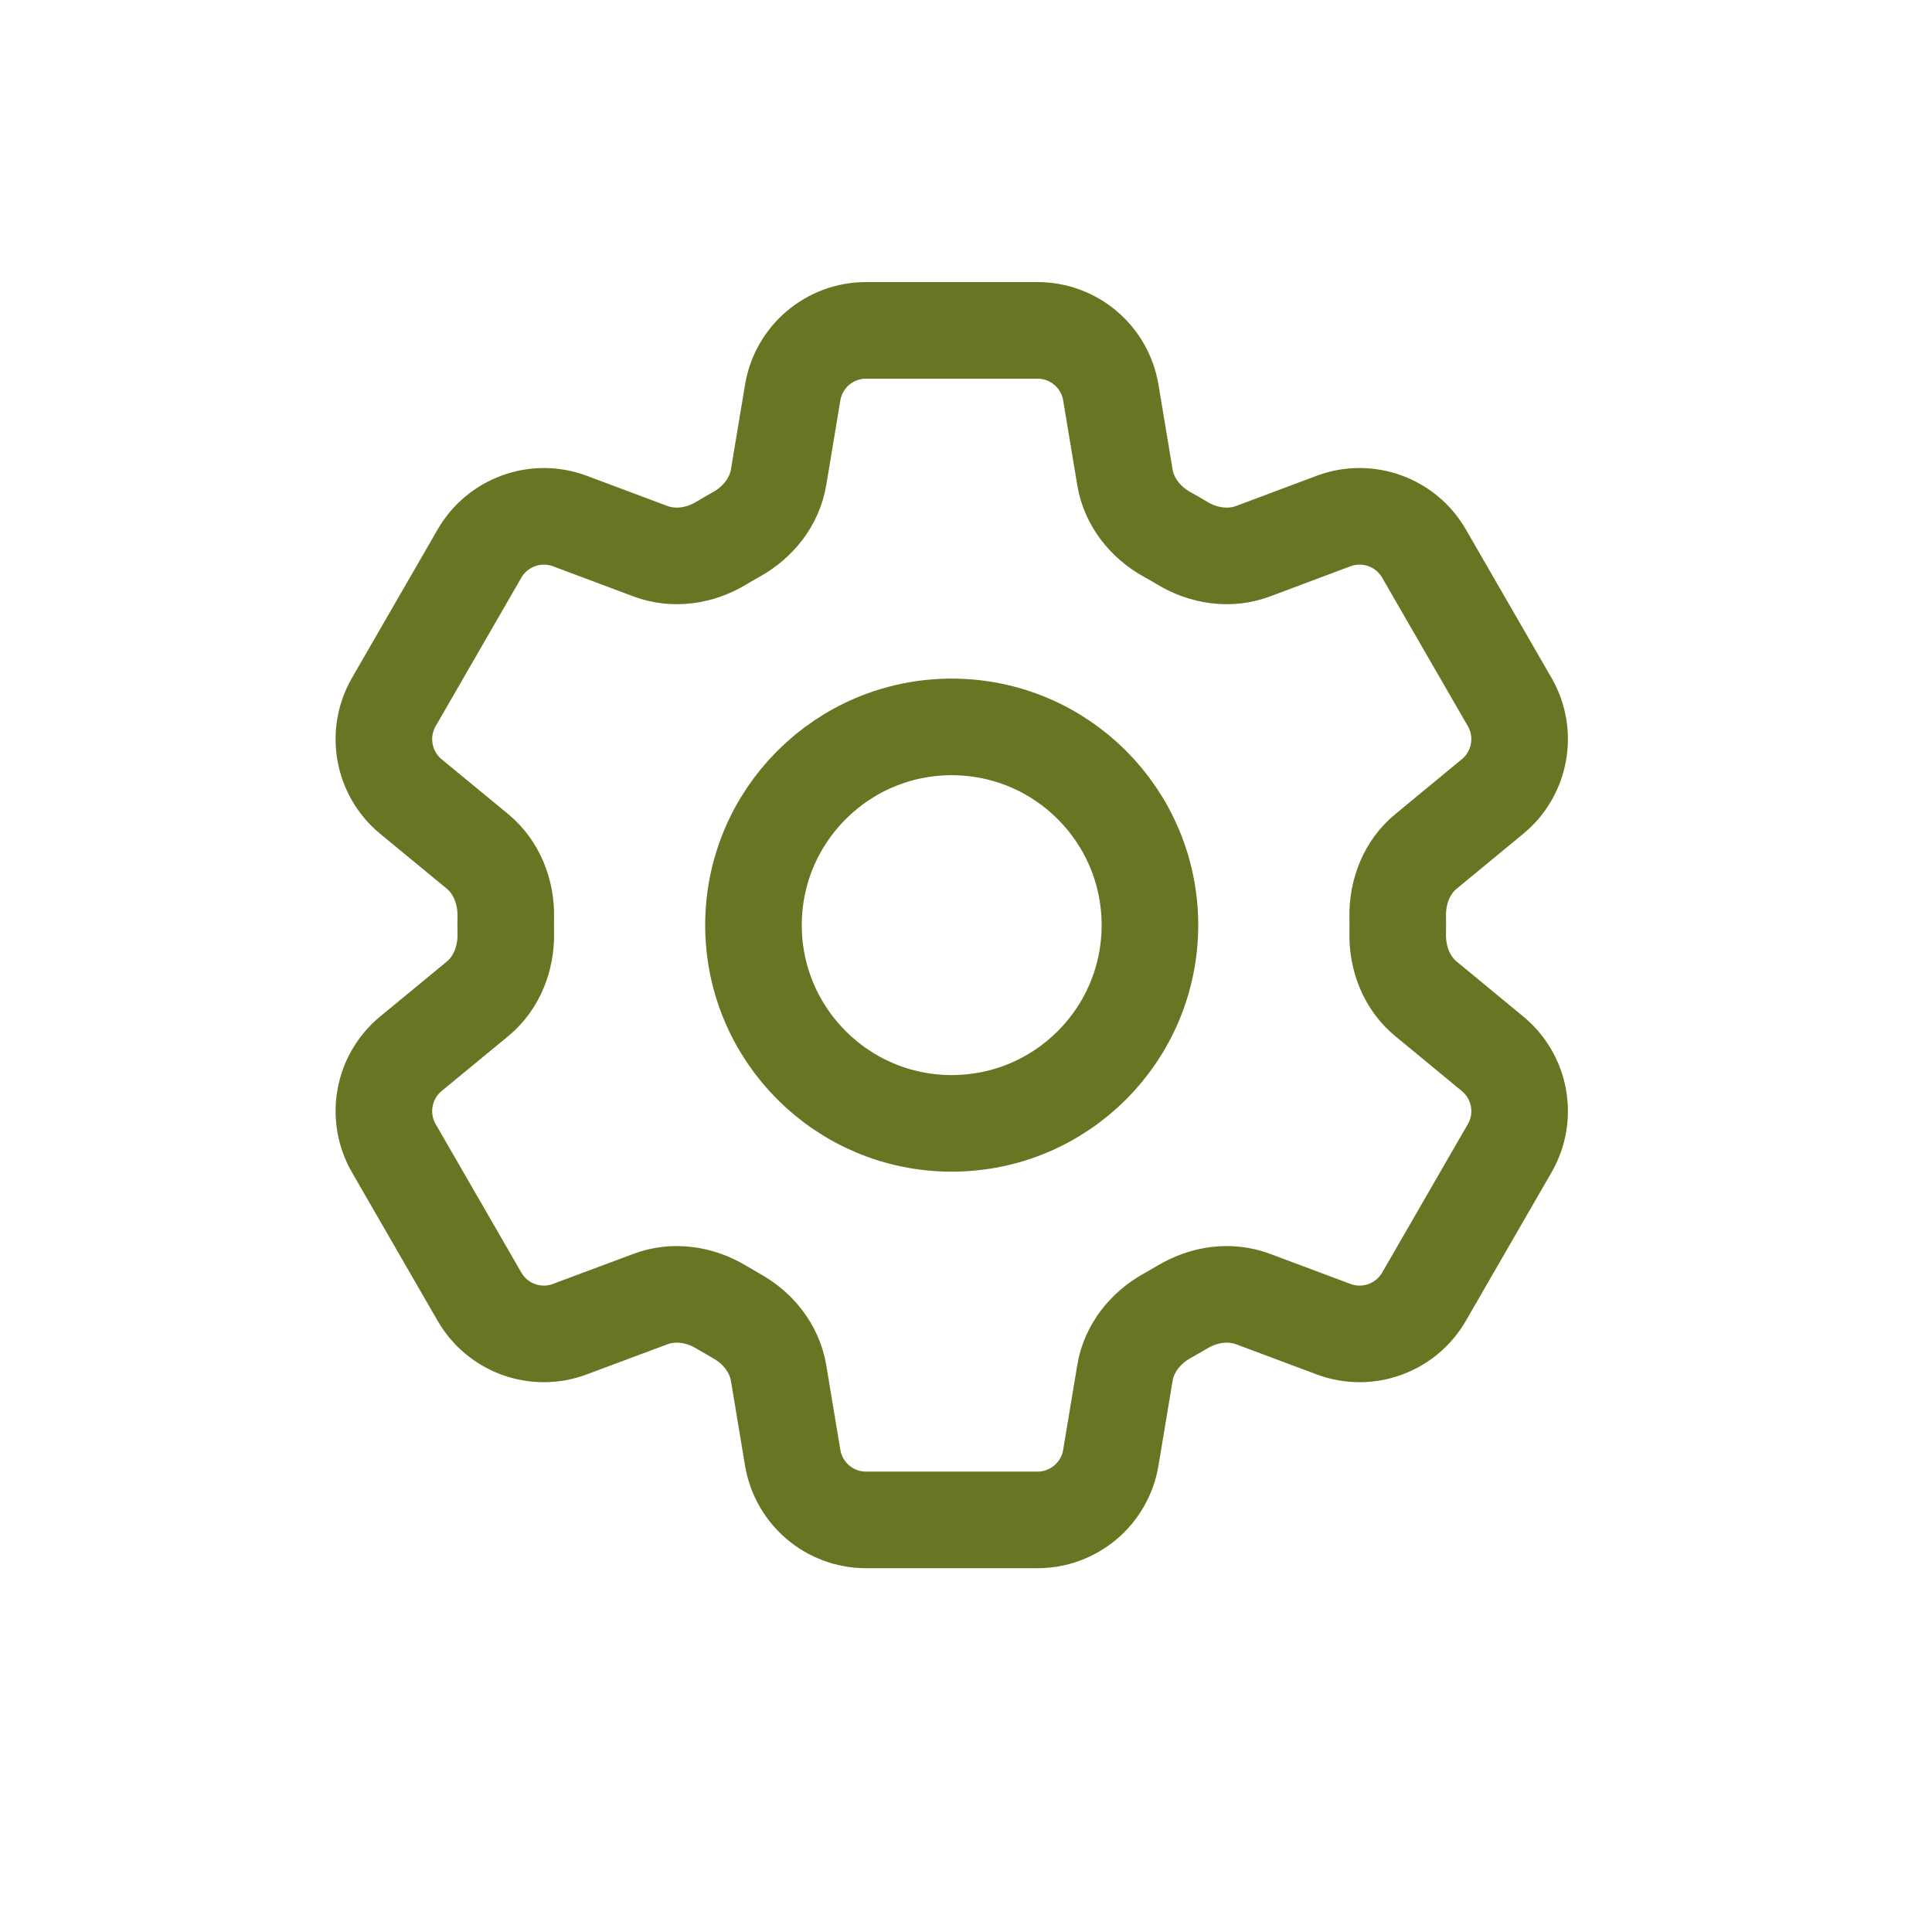 <svg width="20" height="20" viewBox="0 0 20 20" fill="none" xmlns="http://www.w3.org/2000/svg">
<path d="M8.206 4.063C8.268 3.692 8.589 3.42 8.965 3.42H10.74C11.116 3.42 11.437 3.692 11.499 4.063L11.645 4.94C11.687 5.196 11.858 5.409 12.085 5.534C12.136 5.562 12.186 5.591 12.236 5.621C12.458 5.756 12.729 5.797 12.972 5.706L13.804 5.394C14.156 5.262 14.553 5.404 14.741 5.73L15.628 7.267C15.816 7.593 15.741 8.007 15.45 8.246L14.764 8.812C14.563 8.976 14.464 9.231 14.469 9.49C14.47 9.519 14.47 9.548 14.47 9.577C14.47 9.606 14.47 9.635 14.469 9.664C14.464 9.923 14.563 10.178 14.764 10.342L15.45 10.908C15.741 11.147 15.816 11.561 15.628 11.887L14.741 13.424C14.553 13.749 14.156 13.892 13.804 13.759L12.972 13.448C12.729 13.357 12.458 13.398 12.236 13.533C12.186 13.562 12.136 13.591 12.085 13.62C11.858 13.745 11.687 13.958 11.645 14.214L11.499 15.091C11.437 15.462 11.116 15.734 10.74 15.734H8.965C8.589 15.734 8.268 15.462 8.206 15.091L8.06 14.214C8.017 13.958 7.846 13.745 7.619 13.62C7.569 13.591 7.518 13.562 7.469 13.533C7.247 13.398 6.976 13.357 6.733 13.448L5.9 13.759C5.548 13.892 5.152 13.749 4.964 13.424L4.077 11.887C3.889 11.561 3.964 11.147 4.254 10.908L4.941 10.342C5.141 10.178 5.24 9.923 5.236 9.664C5.235 9.635 5.235 9.606 5.235 9.577C5.235 9.548 5.235 9.519 5.236 9.49C5.24 9.231 5.141 8.976 4.941 8.812L4.254 8.246C3.964 8.007 3.889 7.593 4.077 7.267L4.964 5.73C5.152 5.405 5.548 5.262 5.9 5.394L6.733 5.706C6.976 5.797 7.247 5.756 7.469 5.621C7.518 5.591 7.569 5.562 7.619 5.534C7.846 5.409 8.017 5.196 8.06 4.94L8.206 4.063Z" stroke="#697523" stroke-linecap="round" stroke-linejoin="round"/>
<path d="M11.904 9.577C11.904 10.71 10.986 11.629 9.852 11.629C8.719 11.629 7.8 10.71 7.8 9.577C7.8 8.444 8.719 7.525 9.852 7.525C10.986 7.525 11.904 8.444 11.904 9.577Z" stroke="#697523" stroke-linecap="round" stroke-linejoin="round"/>
</svg>
